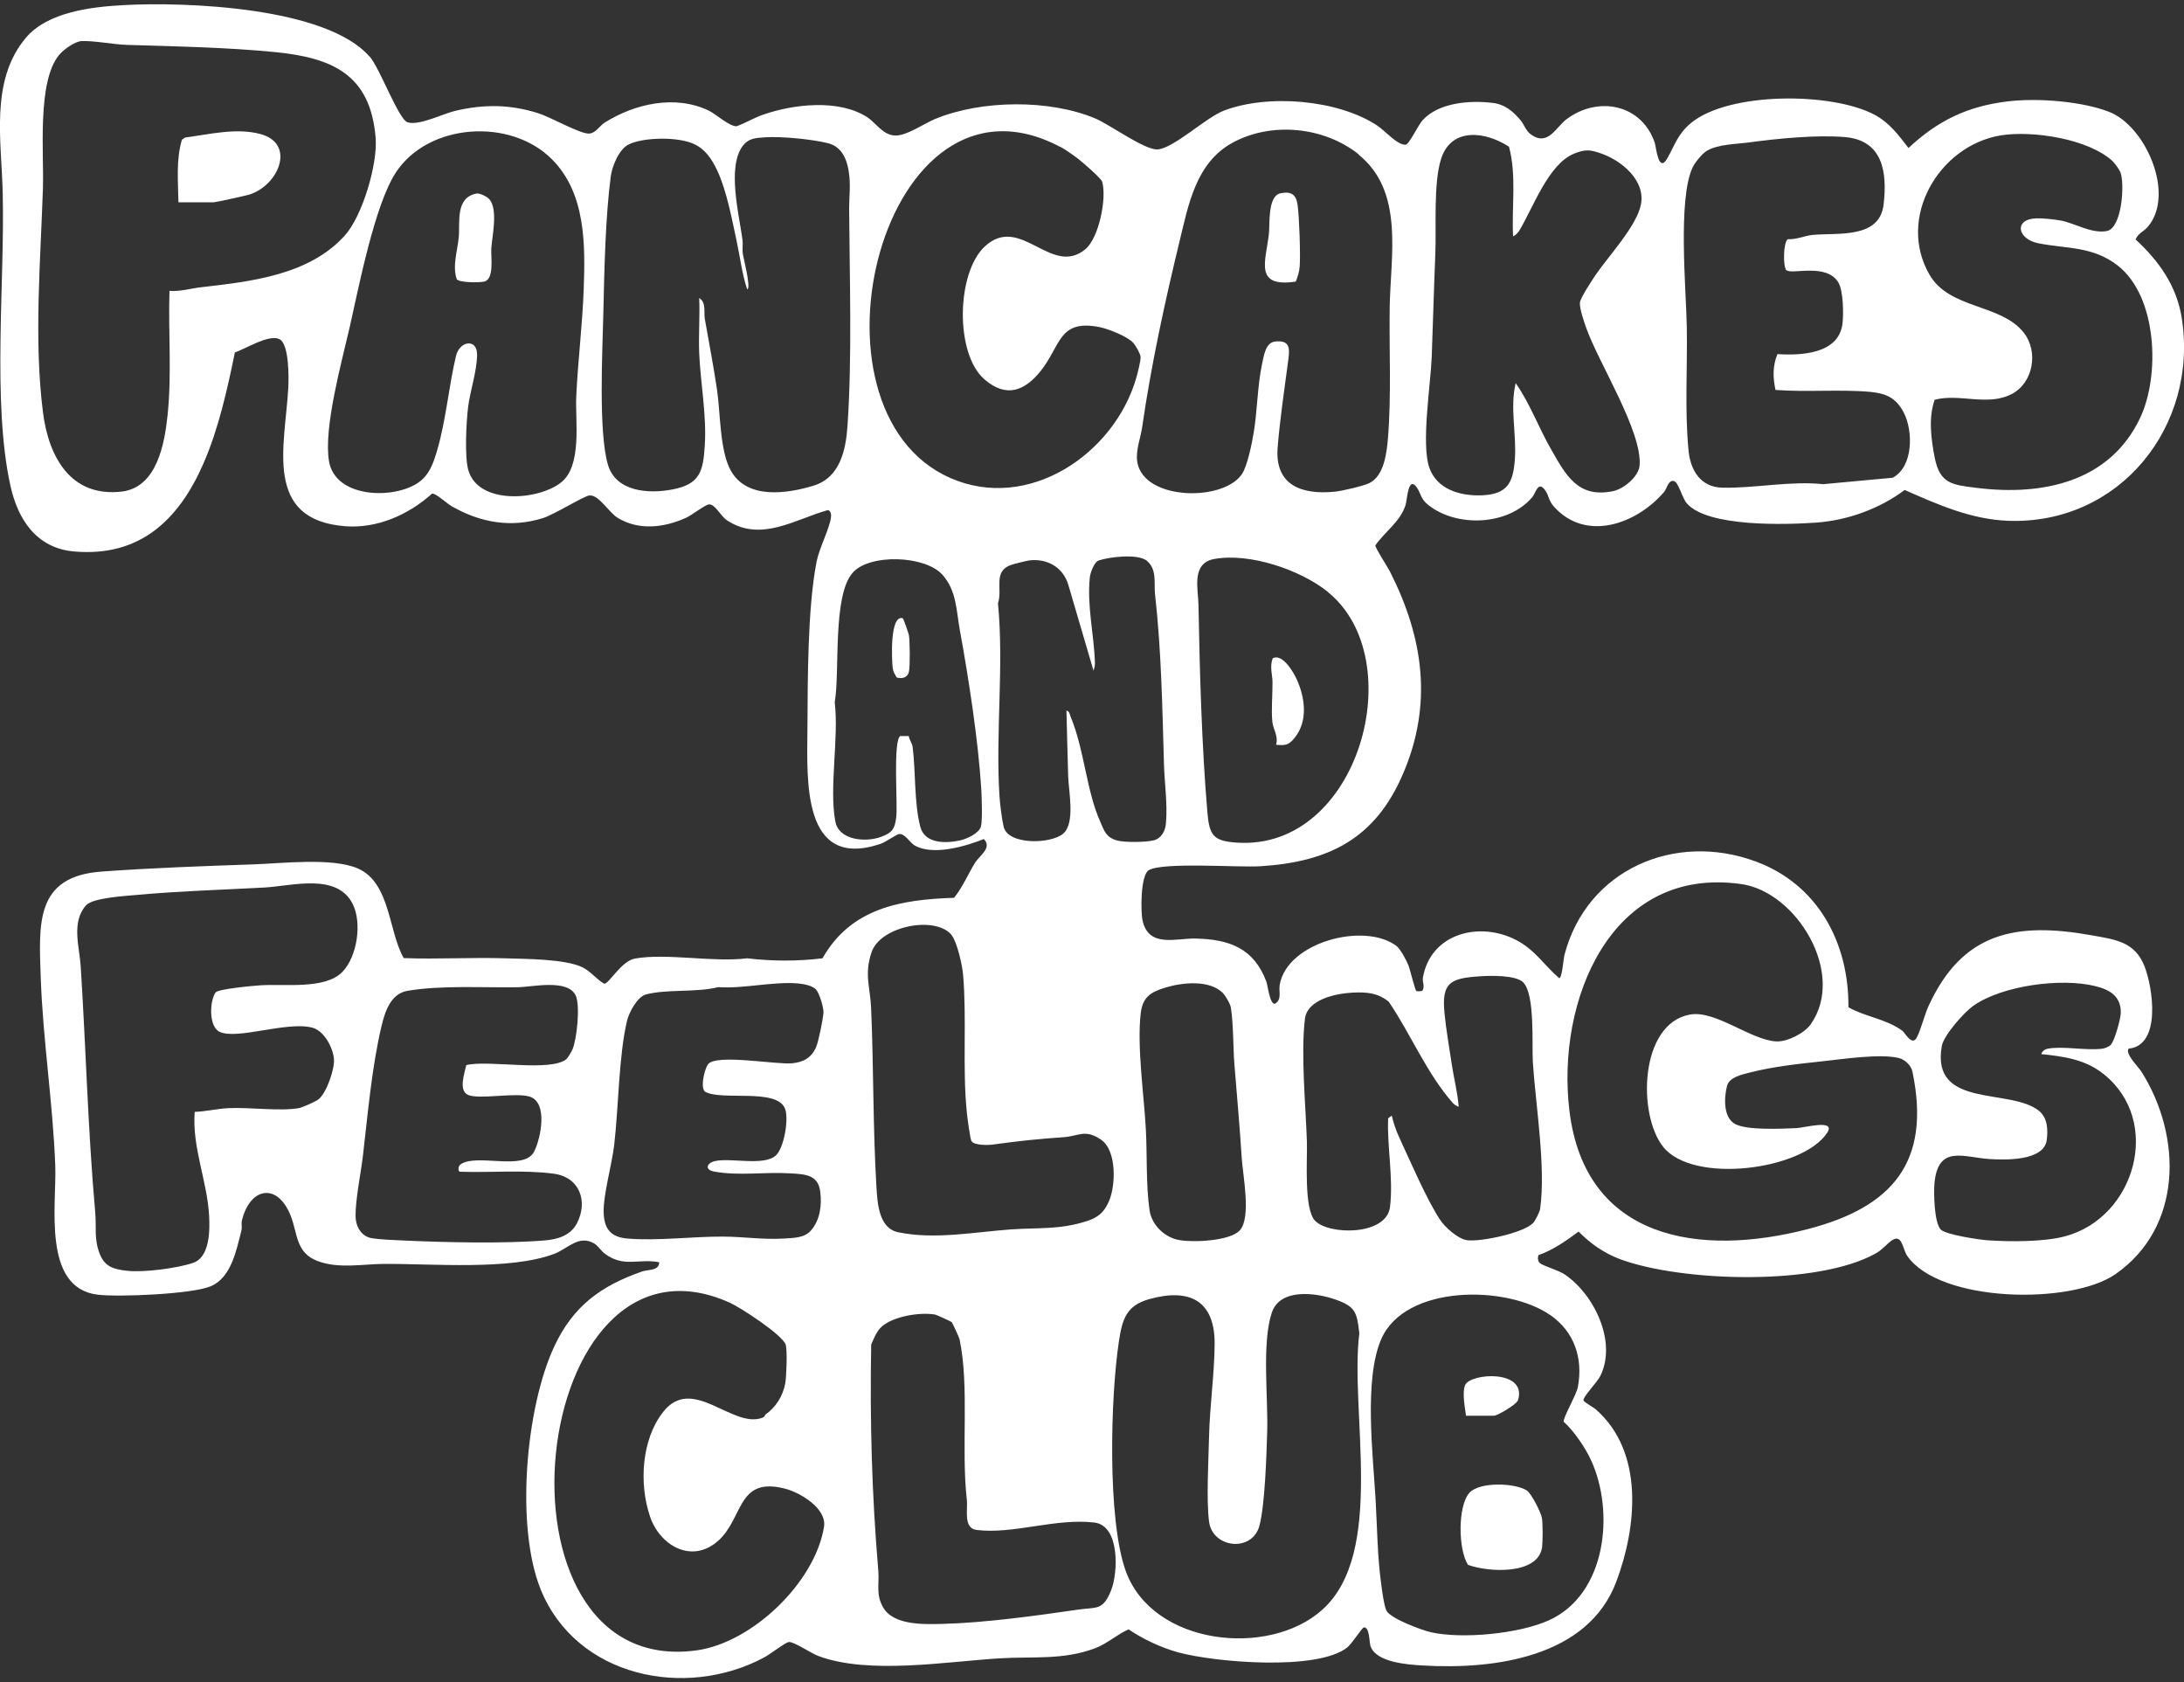 <?xml version="1.0" encoding="UTF-8"?><svg id="b" xmlns="http://www.w3.org/2000/svg" viewBox="0 0 200 154"><rect x="0" y="0" width="200" height="154" fill="#333333" stroke="none"/><path d="M33.84,5.16c.96,1.1,2.66,5.79,3.49,6.04,1.07.32,3.22-.78,4.35-1.05,2.63-.62,5.02-.6,7.59.21,1.13.35,3.71,1.83,4.61,1.87.64.02,1.04-.72,1.47-.99,2.77-1.75,6.48-2.59,9.56-1.11.68.33,1.86,1.44,2.54,1.43.83-.3,1.57-.76,2.4-1.05,2.79-.98,6.95-1.46,9.55.21.85.55,1.45,1.68,2.62,1.69,1.06,0,2.6-1.1,3.62-1.52,4.24-1.75,10.47-1.81,14.67-.04,1.31.55,4.54,2.92,5.71,2.83,1.46-.11,4.42-2.92,6.03-3.54,4.03-1.56,10.49-1.03,14.09,1.37.69.46,1.83,1.79,2.58,1.74.32-.02,1.15-1.81,1.57-2.26,1.49-1.61,4.31-1.82,6.39-1.57,1.13.13,1.86.76,2.56,1.58.34.4.47.97.98,1.33,1.54,1.08,2.25-.67,3.24-1.42,2.9-2.16,6.89-1.37,8.08,2.18.12.36.33,2.83,1.14,1.41.72-1.26.95-2.23,2.2-3.26,3.5-2.85,12.9-2.81,16.79-.73,1.36.73,2.18,1.85,3.1,3.04,2.71-2.53,5.42-3.83,9.11-4.27,2.67-.32,6.75-.02,9.26.96,3.35,1.3,6.08,7.54,3.55,10.52-.38.45-.93.62-1.12,1.17,2.12,1.94,3.76,4.25,4.22,7.16,1.57,9.92-5.7,19-15.95,18.59-3.38-.14-6.4-1.49-9.42-2.82-2.29,1.72-5.24,2.79-8.12,2.99s-9.85.4-11.79-1.72c-.52-.56-.79-2.1-1.3-2.1-.48,0-.55.69-.82,1.01-2.51,2.94-7.18,4.63-10.11,1.32-.47-.53-.45-.99-.74-1.41-.69-1.03-.88.17-1.24.59-2.23,2.61-6.99,2.77-9.57.64-.66-.54-.61-1.02-.98-1.54-.81-1.16-.89,1.15-1.03,1.58-.48,1.54-1.91,2.47-2.77,3.71-.02.25,1.14,2,1.36,2.45,3.04,6.02,3.91,12.08,1.18,18.45-2.54,5.94-6.76,8.08-13.05,8.48-2.05.13-8.93-.4-10.24.36-.76.44-.76,3.79-.56,4.65.57,2.48,3.07,1.57,4.85,1.61,3.12.07,5.33.9,6.48,3.95.12.31.31,2.12.79,2.02.66-.41.32-1.11.43-1.73.67-3.91,7.74-5.77,10.68-3.57.39.3.95,1.37,1.13,1.84.15.4.59,2.27.71,2.3.11.03.45.02.54-.03.26-.39-.01-.79.05-1.18.69-4.07,5.17-5.21,8.53-3.47,1.77.92,2.53,2.27,3.95,3.5.28-.01.39-1.79.49-2.15,2.05-7.8,10.1-11.27,17.5-8.54,5.69,2.09,8.55,7.44,8.5,13.35,1.55.89,3.43,1.05,4.93,2.15.25.18.9,1.46,1.33.62.4-.77.69-2.03,1.08-2.89,3.1-6.74,7.96-7.72,14.97-6.46,2.16.39,3.91.58,4.8,2.82.77,1.95,1.57,7.26-1.45,7.55-.35.47.87,1.63,1.19,2.14,3.72,5.91,3.77,14.22-2.4,18.51-4.07,2.83-16.1,2.62-19.07-1.68-.42-.61-.44-1.97-1.33-1.46-.41.24-.93.9-1.55,1.24-5.32,2.99-17.78,2.62-23.43.52-1.44-.54-2.71-1.43-3.78-2.52-1.15.85-2.32,1.68-3.68,2.16-.07.25-.07.54.14.73.3.26,1.69.64,2.28,1.04,2.7,1.84,4.79,6.17,3.25,9.29-.29.58-1.63,1.95-1.54,2.23.06.19.9.62,1.15.85,4.42,3.9,3.74,10.75,1.85,15.76-2.6,6.92-11.16,8.05-17.68,7.67-1.39-.08-4.33-.27-4.83-1.79-.11-.33-.08-1.81-.62-1.69-.16.03-1.05,1.45-1.5,1.82-2.71,2.18-12.17,1.37-15.51.45-1.55-.43-3.19-1.2-4.52-2.1-1.12.5-1.9,1.28-3.07,1.73-2.91,1.1-5.71.74-8.69.92-4.96.3-12.06,1.52-16.67-.22-.67-.25-2.24-1.33-2.69-1.27-.32.04-1.75,1.15-2.25,1.41-7.23,3.87-17.21,1.79-20.46-6.21-2.34-5.76-1.38-16.68,1.24-22.27,1.73-3.7,4.27-5.54,8.05-6.86.57-.2,1.53-.03,1.56-.84-1.85-.37-3.22.51-4.95-.76-.37-.27-.67-.77-1.02-.97-1.43-.81-2.39.49-3.65.96-4.03,1.53-11.19.89-15.64.92-1.93.02-4.11.46-6.02-.26-2.02-.76-1.82-2.5-2.47-4.15-1.19-3.02-3.69-2.65-4.46.4-.08.31.02.67-.05.94-.46,1.81-.93,4.33-2.82,5.12-1.71.72-8.4,1-10.34.77-5.12-.62-3.75-8.25-3.89-11.84-.22-5.74-1.13-11.47-1.33-17.21-.17-4.92-.52-9.25,5.56-9.69,4.63-.34,9.27-.5,13.92-.66,2.59-.09,7.22-.64,9.55.37,3,1.3,2.8,5.76,4.21,8.21,3.08.12,6.18-.08,9.26.02,1.87.06,5.55.05,7.12.83.76.38,1.27,1.09,1.98,1.5.46,0,1.56-2.09,2.83-2.31,2.91-.51,7.2.37,10.26-.02,2.26.27,4.64.28,6.9,0,2.61-4.6,7.14-5.38,12.05-5.54.79-.98,1.27-2.15,1.92-3.21.4-.64,1.61-1.38.8-2.17-1.69.68-4.69,1.56-6.36.57-.41-.25-.86-1.08-1.39-1.03-.24.02-1.23.75-1.73.91-7.18,2.4-6.7-5.84-6.67-10.47.03-4.47,0-11.07.84-15.38.24-1.23,1.14-2.91,1.31-4,.04-.25.03-.63-.27-.72-3.03.85-6.13,2.97-9.23.95-.6-.39-1.11-1.52-1.67-1.47-.34.03-1.64,1.03-2.1,1.23-2,.9-4.31,1.19-6.26,0-.8-.49-1.71-2.11-2.58-2.05-.46.03-3.26,1.76-4.24,2.07-2.93.92-5.73.43-8.36-1.07-.46-.26-1.46-1.2-1.81-1.17-2.14,1.93-5.03,3.22-7.96,2.99-7.51-.59-5.51-7.33-5.21-12.67.05-.92.09-4.05-.83-4.47-.98-.44-3.06.89-4.06,1.23-.7,3.4-1.49,6.99-2.89,10.19-2.26,5.16-5.83,8.56-11.84,8.03-3.44-.3-5.16-2.93-5.84-6.08-1.66-7.63-.5-18.56-.69-26.62C.17,13.06-.98,7.45,2.36,3.47,4.35,1.1,8.35.63,11.28.47c5.72-.32,18.59.17,22.55,4.7ZM15.51,26.63c.99.08,1.94-.22,2.9-.33,4.51-.52,9.88-1.09,13.16-4.73,1.63-1.81,3.02-6.55,2.83-8.94-.47-5.79-3.93-7.34-9.2-7.86-4.49-.44-9.04-.52-13.58-.66-1.21-.04-2.98-.39-4.13-.35-.63.02-1.67.78-2.07,1.26-2.05,2.46-1.38,9.06-1.49,12.26-.22,6.65-.84,13.89.01,20.51.52,4.04,2.53,7.75,7.19,7.22,3.25-.37,3.95-4.41,4.22-7.04.39-3.74.05-7.58.17-11.34ZM124.41,14.12c-3.19-2.53-8.01-3-11.58-1.03-3.31,1.83-4,5.65-4.8,8.95-1.35,5.56-2.62,11.4-3.44,17.09-.12.83-.5,1.85-.48,2.8.12,3.87,7.76,4.11,9.59,1.52.53-.74.95-2.89,1.11-3.85.33-1.99.34-4.25.75-6.21.17-.79.32-2.02,1.2-2.12,1.25-.14,1.38.47,1.23,1.57-.35,2.67-.77,5.43-.99,8.12-.28,3.49,2.22,4.35,5.22,4.06.64-.06,2.64-.52,3.18-.79,1.34-.66,1.59-2.75,1.7-4.09.32-3.89.11-8,.16-11.93.06-4.74,1.38-10.7-2.88-14.08ZM50.56,14.6c-3.79-3.84-11.35-3.35-14.32,1.21-1.94,2.98-3.38,10.45-4.22,14.16-.73,3.17-2.41,9.24-1.89,12.27.57,3.29,5.64,3.48,7.97,2.08,1.17-.7,1.55-1.8,1.92-3.05.83-2.8,1.06-5.84,1.74-8.69.34-1.39,1.96-1.62,1.93-.07s-.65,3.31-.83,4.81c-.16,1.34-.33,4.52.03,5.74.93,3.17,6.38,2.77,8.48,1.12,1.96-1.53,1.3-5.64,1.4-7.87.15-3.25.56-6.53.68-9.75.15-4.12.21-8.83-2.88-11.95ZM97.09,13.45c-16.27-8.61-24.36,24.06-10.05,30.32,7.13,3.12,14.99-2.19,17.01-9.16.11-.38.43-1.61.4-1.94-.03-.31-.47-1.06-.67-1.28-.57-.61-2.27-1.27-3.08-1.44-3.76-.75-3.55,1.69-5.38,3.99-1.48,1.86-3.17,2.52-5.16.8-2.73-2.35-2.58-9.77.03-12.18,3.26-3.02,6.08,2.84,9.2.26,1.25-1.03,1.98-4.7,1.54-6.18-.1-.33-1.82-1.81-2.2-2.1-.42-.32-1.19-.87-1.63-1.1ZM193.48,14.77c-2.22-2.07-7.39-2.85-10.29-2.37-5.65.95-9.51,7.57-6.49,12.76,1.85,3.17,6.51,2.63,8.62,5.29,1.38,1.74.88,4.62-1.12,5.64-2.21,1.13-4.74-.09-7.03.51-.59,1.63-.33,3.61,0,5.3.48,2.4,1.59,2.49,3.85,2.77,6.04.75,12.18-.54,14.96-6.4,1.84-3.87,1.59-11.12-2.05-13.96-2.27-1.77-4.67-1.53-7.24-2.03-1.97-.38-2.3-2.22-.21-2.29.57-.02,1.72.1,2.28.21,1.29.26,2.81,1.22,4.18.95s1.65-4.28,1.24-5.37c-.09-.24-.53-.85-.72-1.02ZM138.18,13.43c-2.1-1.38-5.25-1.82-6.2,1.08-.73,2.22-.44,6.28-.54,8.73-.13,3.14-.21,6.29-.33,9.44-.1,2.55-.98,7.96-.22,10.14.7,1.99,2.82,2.6,4.77,2.53,2.33-.08,2.9-1.09,3.06-3.24.18-2.38-.47-4.73.08-7.03,1.3,1.85,2.1,4.07,3.23,6.04,1.36,2.37,2.44,4.51,5.68,3.85.97-.2,2.36-1.32,2.44-2.37.22-3.14-3.71-9.29-4.87-12.52-.2-.54-.65-1.86-.6-2.37.05-.46,1.12-2.06,1.44-2.54,1.14-1.68,3.77-4.47,4.15-6.46.42-2.17-1.73-3.97-3.57-4.63-1.06-.38-1.51-.44-2.56-.01-2.36.96-3.76,4.99-5.02,7.06-.12.19-.35.43-.56.51-.14-2.74.34-5.57-.38-8.23ZM64.03,27.29c.66.39.41,1.3.51,1.89.38,2.16.8,4.33,1.12,6.49s.24,5.67,1.3,7.48c1.5,2.58,5.09,2.06,7.53,1.32s2.97-3.27,3.12-5.49c.43-6.31.19-13.5.15-19.88,0-1.15.16-2.18-.04-3.42-.18-1.15-.66-2.26-1.9-2.57-1.44-.36-4.24-.64-5.75-.54-.87.06-1.51.08-2.04.77-1.47,1.92-.35,6.3-.04,8.59.06.43-.03.87.03,1.3.04.3.8,3.24.4,3.25-.47-1.4-.64-2.92-.95-4.35-.43-1.99-.91-4.63-1.78-6.5-.48-1.03-1.1-1.98-2.17-2.46-1.44-.65-4.48-.62-5.9.03-.93.42-1.56,2-1.69,2.95-.5,3.82-.59,8.65-.68,12.56-.08,3.44-.46,10.83.42,13.83.72,2.49,3.73,2.7,5.92,2.27,2.49-.48,2.8-1.62,2.95-4.01.18-2.82-.39-5.67-.51-8.45-.07-1.68.07-3.38,0-5.06ZM163.6,24.77c-.34-.35-.3-2.6.12-2.87.78.04,1.57-.32,2.26-.39,2.28-.22,6.13.39,6.51-2.77.35-2.99-.07-5.89-3.54-6.19-2.63-.22-6.21.14-8.78.49-1.11.15-2.86.16-3.87.77-.43.26-1.08,1.06-1.3,1.52-1.37,2.93-.59,11.19-.53,14.68.06,3.69-.2,7.62.16,11.26.18,1.81,1.11,3.33,3.08,3.38,2.94.07,6.23-.64,9.25-.32l6.37-.59c1.9-1.04,1.87-4.29,1.01-5.96-.7-1.34-1.59-1.76-3.07-1.9-2.74-.25-5.9.04-8.68-.18-.24-1.13-.27-2.19.18-3.28,2.13.14,5.59,0,5.95-2.75.12-.89.08-3.03-.36-3.79-1.08-1.84-4.32-.71-4.74-1.14ZM105.05,51.36c-.81-.69-3.45-.38-4.45-.04-.4.14-.76,1.13-.8,1.55-.27,2.64.39,5.23.47,7.84,0,.27-.06.45-.13.7l-2.31-7.87c-.47-1.59-1.93-2.43-3.57-2.23-.29.04-1.46.33-1.72.43-1.62.6-.71,2.21-1.15,3.49.56,5.79-.24,11.93.14,17.7.04.65.23,2.17.38,2.77.42,1.7,4.35,1.58,5.46.62s.49-3.89.45-5.21c-.07-2.02-.1-4.04-.16-6.05.28.05.29.33.37.53,1.28,3.05,1.44,6.81,2.75,9.7.34.76.47,1.34,1.47,1.65.69.21,2.7.18,3.4,0s1.06-.85,1.12-1.53c.16-1.81-.13-3.68-.18-5.46-.15-5.19-.24-10.42-.82-15.57-.11-.98.2-2.22-.72-3.01ZM83.22,67.39c.06.38.32.66.36,1.04.28,2.29.13,5.06.69,7.25.42,1.62,2.39,1.54,3.67,1.26.6-.13,1.7-.64,1.89-1.26.15-.52.07-2.77.03-3.44-.28-4.48-1.16-10.16-1.97-14.59-.32-1.77-.29-3.58-1.59-5.03-1.58-1.77-6.64-1.94-8.2-.2-1.89,2.1-1.17,9.12-1.66,11.87.39,3.27-.52,7.78.05,10.9.32,1.77,2.79,1.94,4.17,1.44,1.05-.38,1.3-.74,1.42-1.89.13-1.24-.31-6.79.35-7.35h.78ZM121.6,54.19c-2.53-2.03-7.17-3.6-10.41-3.01-2.13.39-1.46,2.79-1.44,4.18.11,6.15.3,12.94.82,19.05.18,2.06.52,2.6,2.72,2.74,11.16.73,15.96-16.8,8.3-22.95ZM31.35,88.99c1.36-1.4,1.82-4.48.95-6.22-1.44-2.88-5.55-1.65-8.1-1.51-3.85.21-7.74.32-11.59.67-1.07.1-4.09.26-4.72.95-1.39,1.53-.61,3.82-.5,5.59.48,7.52.66,15.03,1.33,22.52.12,1.34-.12,2.39.39,3.75.46,1.23,1.26,1.47,2.53,1.61,1.51.17,4.58-.23,6.03-.72,1.56-.52,1.55-3.01,1.48-4.31-.17-3.2-1.58-6.28-1.32-9.52.99-.03,2.08-.29,3.06-.34,1.93-.1,4.69.3,6.46,0,.31-.05,1.57-.6,1.83-.82.74-.6,1.49-2.8,1.4-3.71-.1-1.03-.9-2.56-1.98-2.84-2.32-.61-6.89,1.14-8.49.38-1.02-.49-.91-2.84-.37-3.6.23-.33,3.51-.62,4.14-.66,2.14-.14,5.9.4,7.47-1.22ZM165.81,93.79c3.28-4.65-1.29-12.11-6.31-12.84-12.03-1.74-17,10.72-15.78,20.75,1.44,11.85,11.97,13.41,21.88,10.82,7.7-2.01,11.26-6.13,9.53-14.41-.12-.57-.69-1.1-1.24-1.24-1.66-.42-5.16.1-6.92.29-2.22.24-4.55.48-6.74,1.04-.73.19-1.87.42-2.08,1.23-.27,1.05-.36,2.88.74,3.48s4.28.43,5.6.38c.75-.03,3.68-.87,2.83.43-2.24,3.41-12.25,4.72-15,1.3-2.39-2.97-2.17-11.31,2.44-12.13,2.34-.42,5.55,2.33,7.9,2.46,1.01.05,2.58-.75,3.16-1.57ZM87.16,85.63c-1.44-1.83-6.54-.87-7.35,1.56-.68,2.03-.12,3.2-.04,5.08.24,5.45.16,10.93.49,16.4.09,1.48.21,3.78,1.98,4.15,3.37.7,6.98-.02,10.36-.26,2.45-.17,4.42.04,6.87-.74,1.03-.33,1.59-.75,2.05-1.76.67-1.46.77-4.73-.7-5.72s-2.02-.32-3.42-.22c-2.27.15-4.25.36-6.45.67-.44.06-1.79.1-2-.34-.11-.22-.37-2.15-.41-2.57-.42-4.09,0-8.53-.34-12.58-.07-.88-.53-3-1.05-3.67ZM139.49,89.94c-.7-.68-3.02-.62-4-.55-2.68.18-3.49.56-3.21,3.38.14,1.46.44,3.16.66,4.64.19,1.3.54,2.6.64,3.91-.03.04-.43-.2-.5-.29-2.43-2.74-3.86-6.31-5.91-9.32-1.01-.81-2.02-.89-3.28-.83-1.5.07-4.17.6-4.39,2.4-.39,3.23.07,7.93.18,11.26.05,1.61-.29,6.1.73,7.21,1.25,1.35,6.56,1.4,6.88-1.24s-.28-5.53-.17-8.12l.33-.25c.14.62.42,1.44.69,2.01.96,2.07,2.52,5.7,3.74,7.54.45.68,1.63,1.74,2.46,1.86,1.26.17,5.15-.66,6.04-1.56.2-.2.62-1.02.66-1.32.53-3.82-.41-9.47-.67-13.42-.1-1.57.22-6.23-.89-7.31ZM193.32,95.62c.34-.38.87-2.32.89-2.85.04-1.55-.99-2.15-2.32-2.48-3.11-.78-8.55-.07-11.2,1.81-.83.59-2.69,2.68-2.87,3.67-1.02,5.8,6.32,3.79,8.93,5.96.76.64.8,1.72.68,2.65-.26,1.93-3.79,1.83-5.23,1.74-2.37-.15-4.73-1.35-5.05,2.22-.08.87-.03,3.63.58,4.24.47.47,3.53.93,4.32.98,2.04.14,5.13.15,7.07-.37,6.42-1.72,8.93-10.54,3.52-14.85-1.69-1.35-3.62-1.61-5.71-1.83.08-.26.32-.44.58-.49,1.36-.27,3.51.18,4.97,0,.28-.03.67-.19.85-.39ZM74.74,90.6c-.38-.38-1.15-.51-1.68-.56-2.25-.19-4.99.5-7.29.34-2.02.51-4.67.16-6.62.67-.79.21-1.56,1.67-1.73,2.41-.77,3.26-.77,7.94-1.18,11.41-.21,1.77-1,4.5-.96,6.13.04,1.55.68,2.28,2.2,2.4,2.69.23,5.98-.2,8.79-.18,1.8.01,3.63.29,5.46.18.93-.06,1.95-.04,2.55-.76.82-.96.98-2.26.84-3.48-.17-1.61-1.37-1.65-2.74-1.73-2.3-.15-4.68.25-6.96-.16-.93-.16-.7-.79.04-.96,1.46-.34,4.51.49,5.6-.53.75-.7,1.2-3.39.82-4.3-.79-1.88-5.81-.66-7.32-1.53-.46-.4-.03-2.08.27-2.5.73-.99,6.27.05,7.72-.1,1.03-.1,1.76-.51,2.18-1.47.24-.56.62-2.51.68-3.13.04-.44-.37-1.83-.68-2.14ZM112,90.93c-1.24-1.25-3.73-.98-5.28-.51-1.36.42-2.09.87-2.26,2.37-.35,3.07.3,7.44.47,10.58.13,2.38,0,5.08.34,7.44.21,1.38,1.4,2.5,2.73,2.73s4.67.08,5.54-.9c1.06-1.18.27-5.03.17-6.63-.18-2.83-.43-5.64-.66-8.44-.14-1.69-.08-3.62-.33-5.3-.05-.35-.49-1.1-.73-1.34ZM51.89,96.94c.13-.11.46-.69.54-.87.4-.95.71-3.97.3-4.9-.7-1.58-3.99-.8-5.33-.78-3.16.05-7.02-.2-10.1.33-1.55.27-2.06,1.96-2.37,3.26-.88,3.69-1.26,8.13-1.7,11.88-.19,1.59-.68,3.94-.67,5.47,0,.91.49,1.86,1.46,2.03.66.12,2.03.18,2.77.21,3.78.18,9.39.31,13.1,0,1.17-.1,2.34-.44,2.93-1.54,1.06-2.03.27-4.26-2.12-4.57-2.83-.37-5.73-.08-8.58-.18-.19-.02-.21-.52.11-.71,1.53-.96,5.74.65,6.67-1.11.61-1.16,1.33-4.53-.41-5.06-1.3-.4-4.68.3-5.64-.16-.89-.42-.3-2-.15-2.72,1.99-.51,7.75.67,9.2-.57ZM70.07,129.53c.97-.66,1.63-1.72,1.84-2.88.11-.61.2-3.02.04-3.53-.26-.88-4.14-3.41-5.1-3.84-18.51-8.34-22.97,34.48-3.1,31.83,5.11-.68,10.88-6.21,11.71-11.32.27-1.69-2.2-3.15-3.6-3.5-4.42-1.12-3.75,2.78-6.16,4.84s-5.28.35-6.17-2.27c-1.02-2.99-.8-7.06,1.21-9.6,2.7-3.43,6.4,1.66,9.14.52.14-.06.15-.2.21-.24ZM121.07,147.4c5.86-5.21,2.51-18.19,3.41-25.32-.21-1.93-.36-2.46-2.19-3.1s-5.09-1.05-5.83,1.22c-.93,2.83-.31,7.82-.42,11.01-.07,2.19-.2,6.44-.69,8.42-.63,2.54-4.31,2.14-4.63-.31-.26-2.01-.05-5.64,0-7.8.06-2.74.49-5.74.51-8.43.04-4.02-2.3-5.17-5.97-4.15-2.09.58-2.48,1.79-2.79,3.83-.78,5.09-1.08,16.3.61,21.04,2.44,6.84,13.07,7.98,17.98,3.6ZM141.97,120.41c-3.97-2.77-13.29-2.82-15.48,2.19-1.61,3.69-.75,10.64-.52,14.72.15,2.59.16,5.17.52,7.76.08.6.24,1.86.46,2.36.32.73,3.27,1.83,4.11,2.01,2.86.63,8.03.14,10.76-1.09,5.31-2.38,6.06-9.96,3.87-14.69-.52-1.13-1.58-2.69-2.5-3.5-.07-.35,1.16-2.44,1.3-3.16.5-2.65-.32-5.07-2.51-6.6ZM87.17,121.06c-.06-.06-1.41-.68-1.53-.7-1.37-.24-3.78.14-4.87,1.08-.48.41-.74,1.09-.99,1.66-.13,6.94.06,13.81.65,20.69.11,1.26-.25,2.17.44,3.37.95,1.67,3.74,1.56,5.45,1.52,3.88-.1,8.57-.75,12.43-1.31,1.67-.24,2.26.12,3.01-1.79.64-1.63.79-5.9-1.54-6.18-3.56-.42-7.4,1.09-10.78.68-1.25-.15-.8-1.88-.9-2.74-.54-4.73.25-10.36-.67-14.73-.03-.14-.64-1.47-.7-1.53Z" fill="#fff"/><path d="M16.34,18.52c-.03-1.9-.23-3.88.32-5.73l.3-.2c2.22-.29,4.66-.91,6.88-.32,3.26.87,1.71,4.67-.99,5.54-.36.11-3.09.71-3.27.71h-3.23Z" fill="#fff"/><path d="M118.66,25.78c-3.86.58-2.74-1.87-2.46-4.37.1-.88-.14-3.48,1.08-3.72.97-.19,1.42.12,1.55,1.09.15,1.07.27,4.53.19,5.62-.04.5-.18.92-.36,1.38Z" fill="#fff"/><path d="M43.63,17.72c.31-.06,1.01.3,1.2.54.78.96.25,3.28.16,4.48-.05.76.29,2.76-.61,3.03-.41.12-2.3.12-2.55-.2-.42-1.21.06-2.59.18-3.83.13-1.37-.34-3.64,1.62-4.02Z" fill="#fff"/><path d="M139.82,136.47c.43.28,1.29,2.01,1.38,2.51s.08,2.11.02,2.65c-.33,2.6-4.97,2.33-6.79,1.64-.9-1.38-.96-5.44.16-6.62.93-.98,4.11-.9,5.24-.18Z" fill="#fff"/><path d="M134.25,129.62c-.1-.73-.37-2.15-.08-2.81.49-1.1,5.68-1.45,4.85,1.37-.12.41-1.91,1.44-2.2,1.44h-2.57Z" fill="#fff"/><path d="M116.86,68.19c.22-.79-.26-1.41-.34-2.07-.12-1.07.02-2.53.01-3.65,0-.71-.28-1.4.02-2.2.87-.45,1.84,1.17,2.16,1.85.81,1.72,1.11,3.93-.2,5.49-.52.63-.83.65-1.66.58Z" fill="#fff"/><path d="M82.12,62.03c-.17-.28-.33-.52-.37-.87-.09-.73-.28-4.87.91-4.56.08.02.55,1.42.58,1.58.08.58.11,2.75,0,3.3s-.61.7-1.12.55Z" fill="#fff"/></svg>